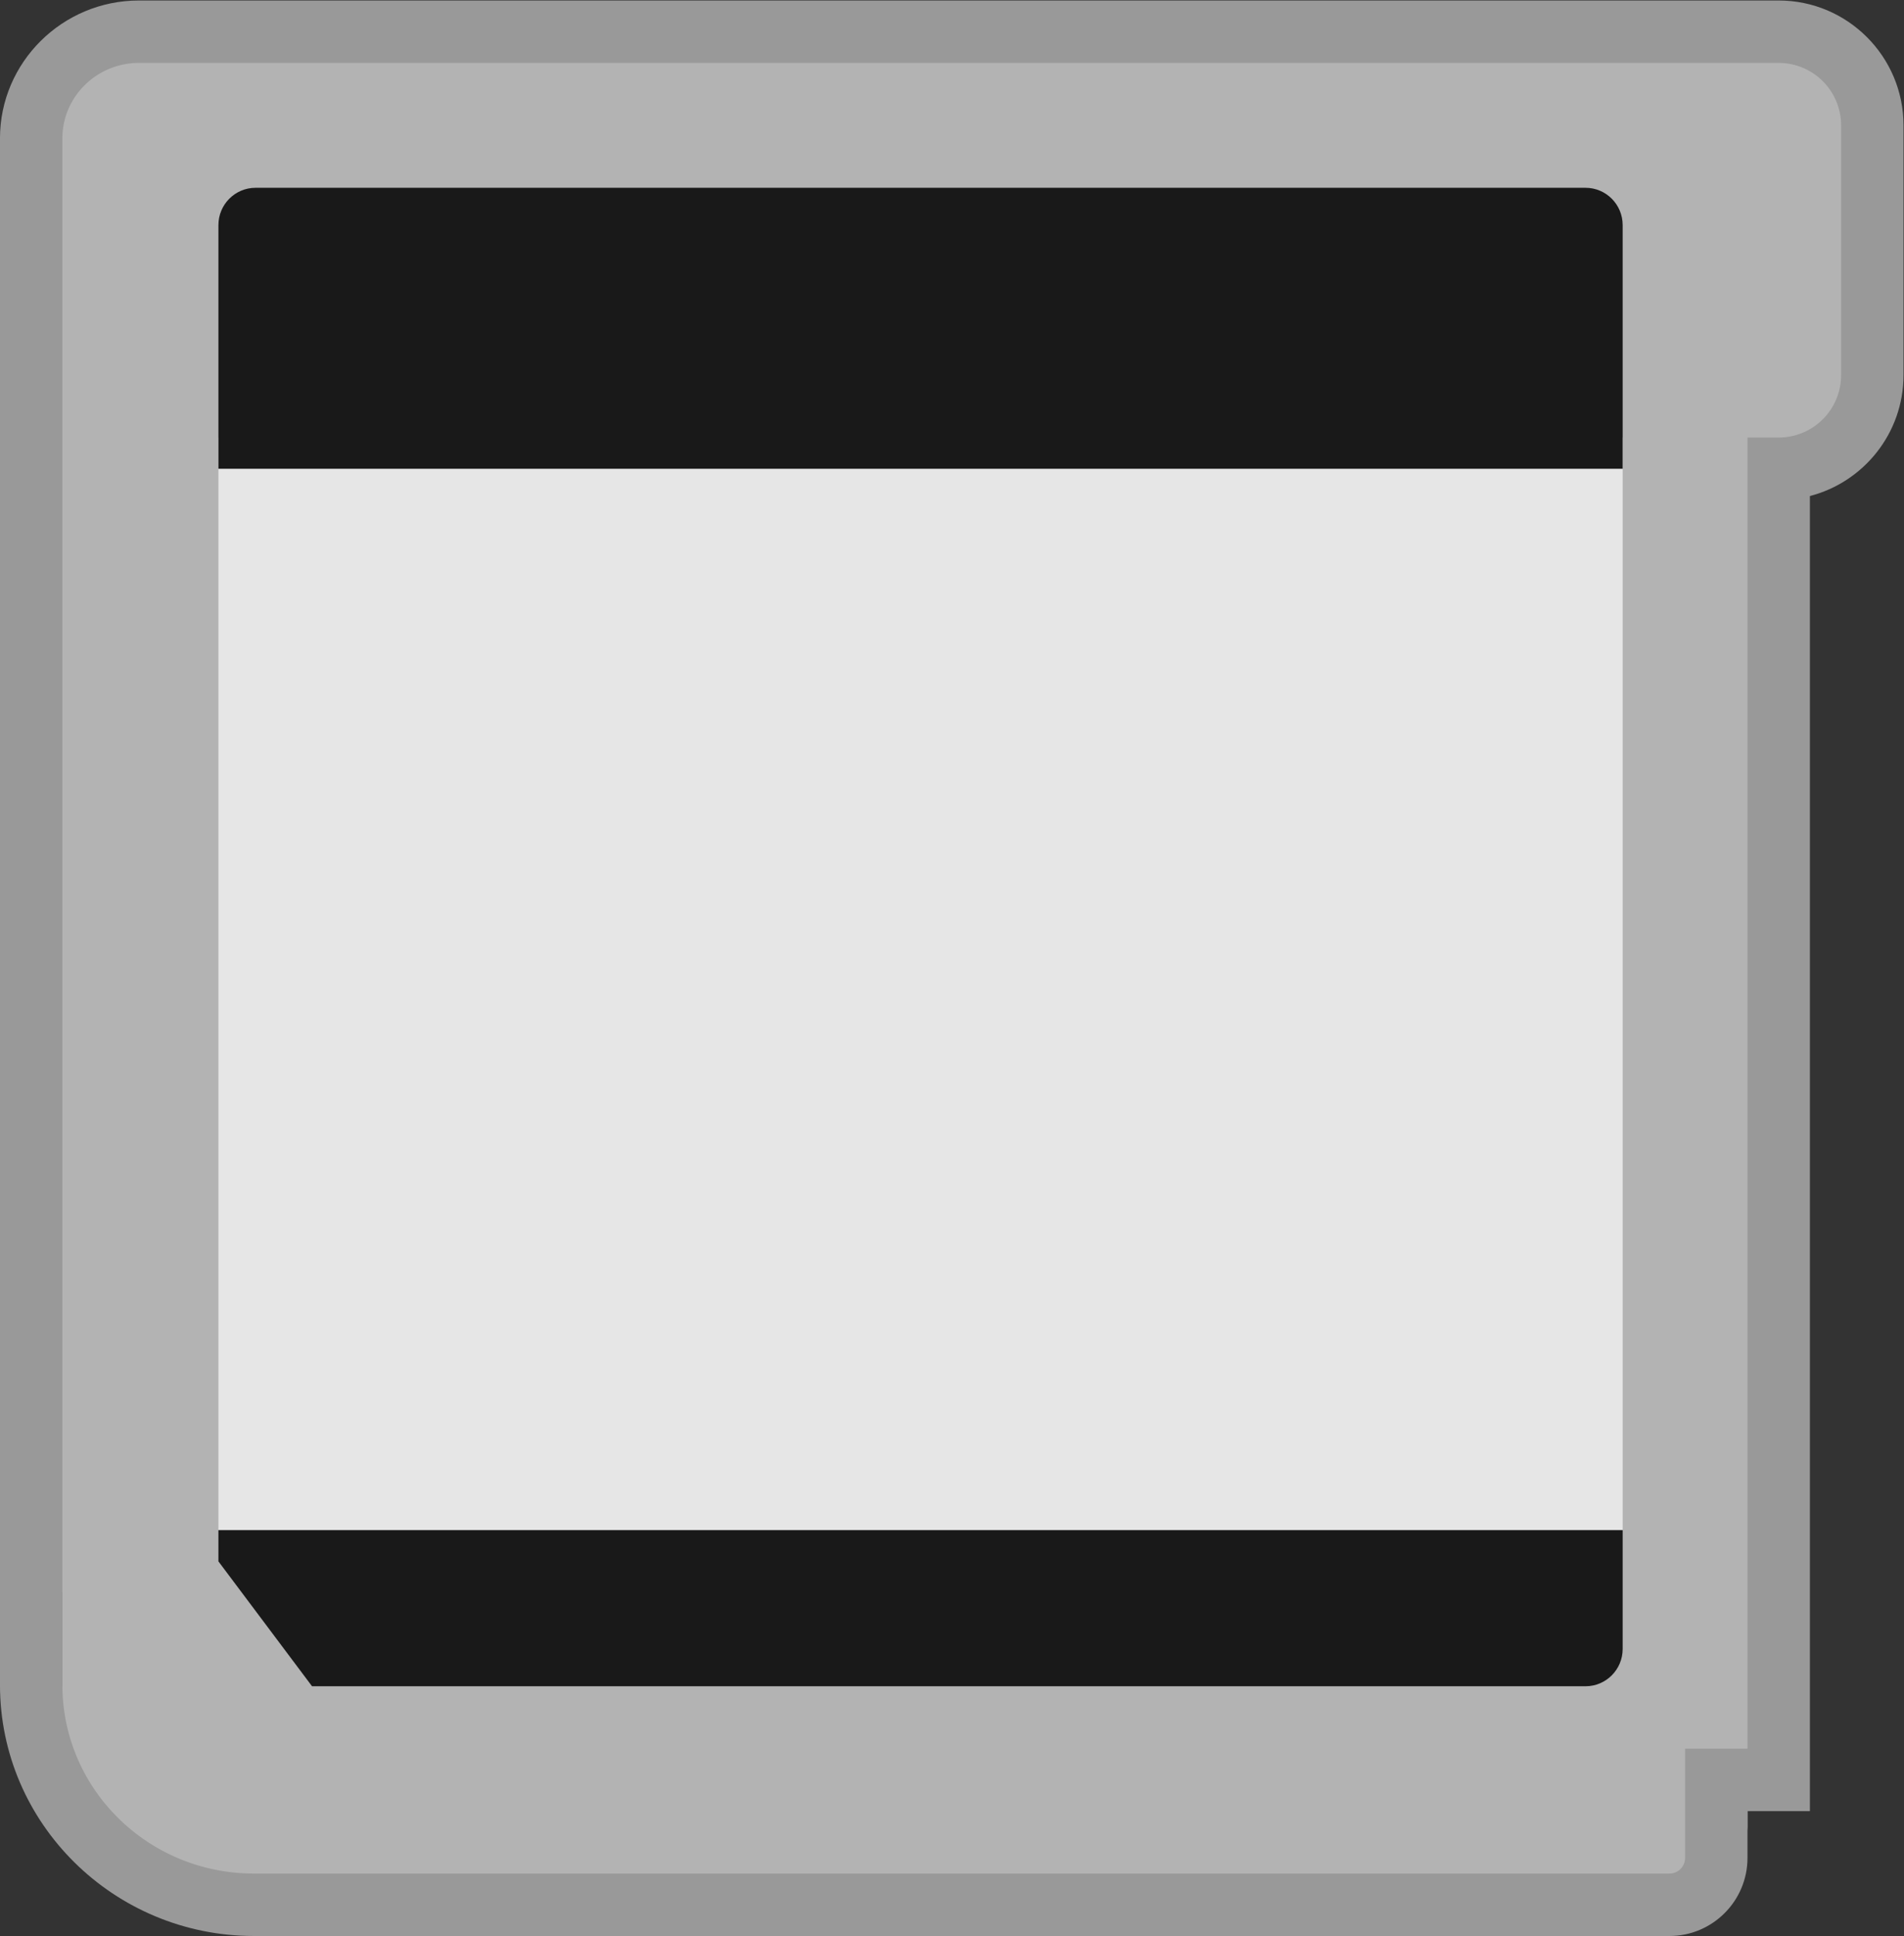 <svg xmlns="http://www.w3.org/2000/svg" xml:space="preserve" width="325.333" height="330.667"><rect width="100%" height="100%" fill="#333333" stroke="none"/><defs><clipPath id="a" clipPathUnits="userSpaceOnUse"><path d="M0 256h256V0H0Z"/></clipPath><clipPath id="b" clipPathUnits="userSpaceOnUse"><path d="M8 252h244V4H8Z"/></clipPath></defs><g clip-path="url(#a)" transform="matrix(1.333 0 0 -1.333 -10.667 336)"><g clip-path="url(#b)" style="opacity:.5"><path d="M0 0h-210.182C-220.007 0-228-7.925-228-17.667v-198.166C-228-233.57-213.4-248-195.455-248H-14c5.514 0 10 4.486 10 10v6h8v168.506C10.894-61.713 16-55.442 16-48v32C16-7.178 8.822 0 0 0" style="fill:#fff;fill-opacity:1;fill-rule:nonzero;stroke:none" transform="translate(236 252)"/></g><path d="M0 0h-173.195a6.05 6.05 0 0 1-6.041-6.042v-174.44l.284-.338 12.889-15.306.362-.43H0a6.05 6.05 0 0 1 6.041 6.042V-6.042A6.05 6.05 0 0 1 0 0" style="fill:#4c4c4c;fill-opacity:1;fill-rule:nonzero;stroke:none" transform="translate(214.297 233.93)"/><path d="M0 0h-6v16h8V2a2 2 0 0 0-2-2" style="fill:#999;fill-opacity:1;fill-rule:nonzero;stroke:none" transform="translate(230 16)"/><path d="M0 0h24L12-8Z" style="fill:#4c4c4c;fill-opacity:1;fill-rule:nonzero;stroke:none" transform="translate(112 32)"/><path d="M20 36h-4v12h4z" style="fill:#4c4c4c;fill-opacity:1;fill-rule:nonzero;stroke:none"/><path d="M0 0h-210.182C-215.604 0-220-4.328-220-9.667v-198.166C-220-221.18-209.011-232-195.455-232H-14a2 2 0 0 1 2 2v14h8v168h4a8 8 0 0 1 8 8v32a8 8 0 0 1-8 8" style="fill:#b3b3b3;fill-opacity:1;fill-rule:nonzero;stroke:none" transform="translate(236 244)"/><path d="m0 0-.189.223h-61.093l-.23-.236-.225.029-1.737.207h-55.619v-140h180v140H3.956Z" style="fill:#e6e6e6;fill-opacity:1;fill-rule:nonzero;stroke:none" transform="translate(155.093 195.777)"/><path d="m0 0 12-16h163.242c2.628 0 4.758 2.141 4.758 4.78V4H0Z" style="fill:#191919;fill-opacity:1;fill-rule:nonzero;stroke:none" transform="translate(36 52)"/><path d="M0 0h-170.484c-2.628 0-4.758-2.14-4.758-4.78V-36h180v31.22C4.758-2.14 2.628 0 0 0" style="fill:#191919;fill-opacity:1;fill-rule:nonzero;stroke:none" transform="translate(211.242 228)"/></g></svg>